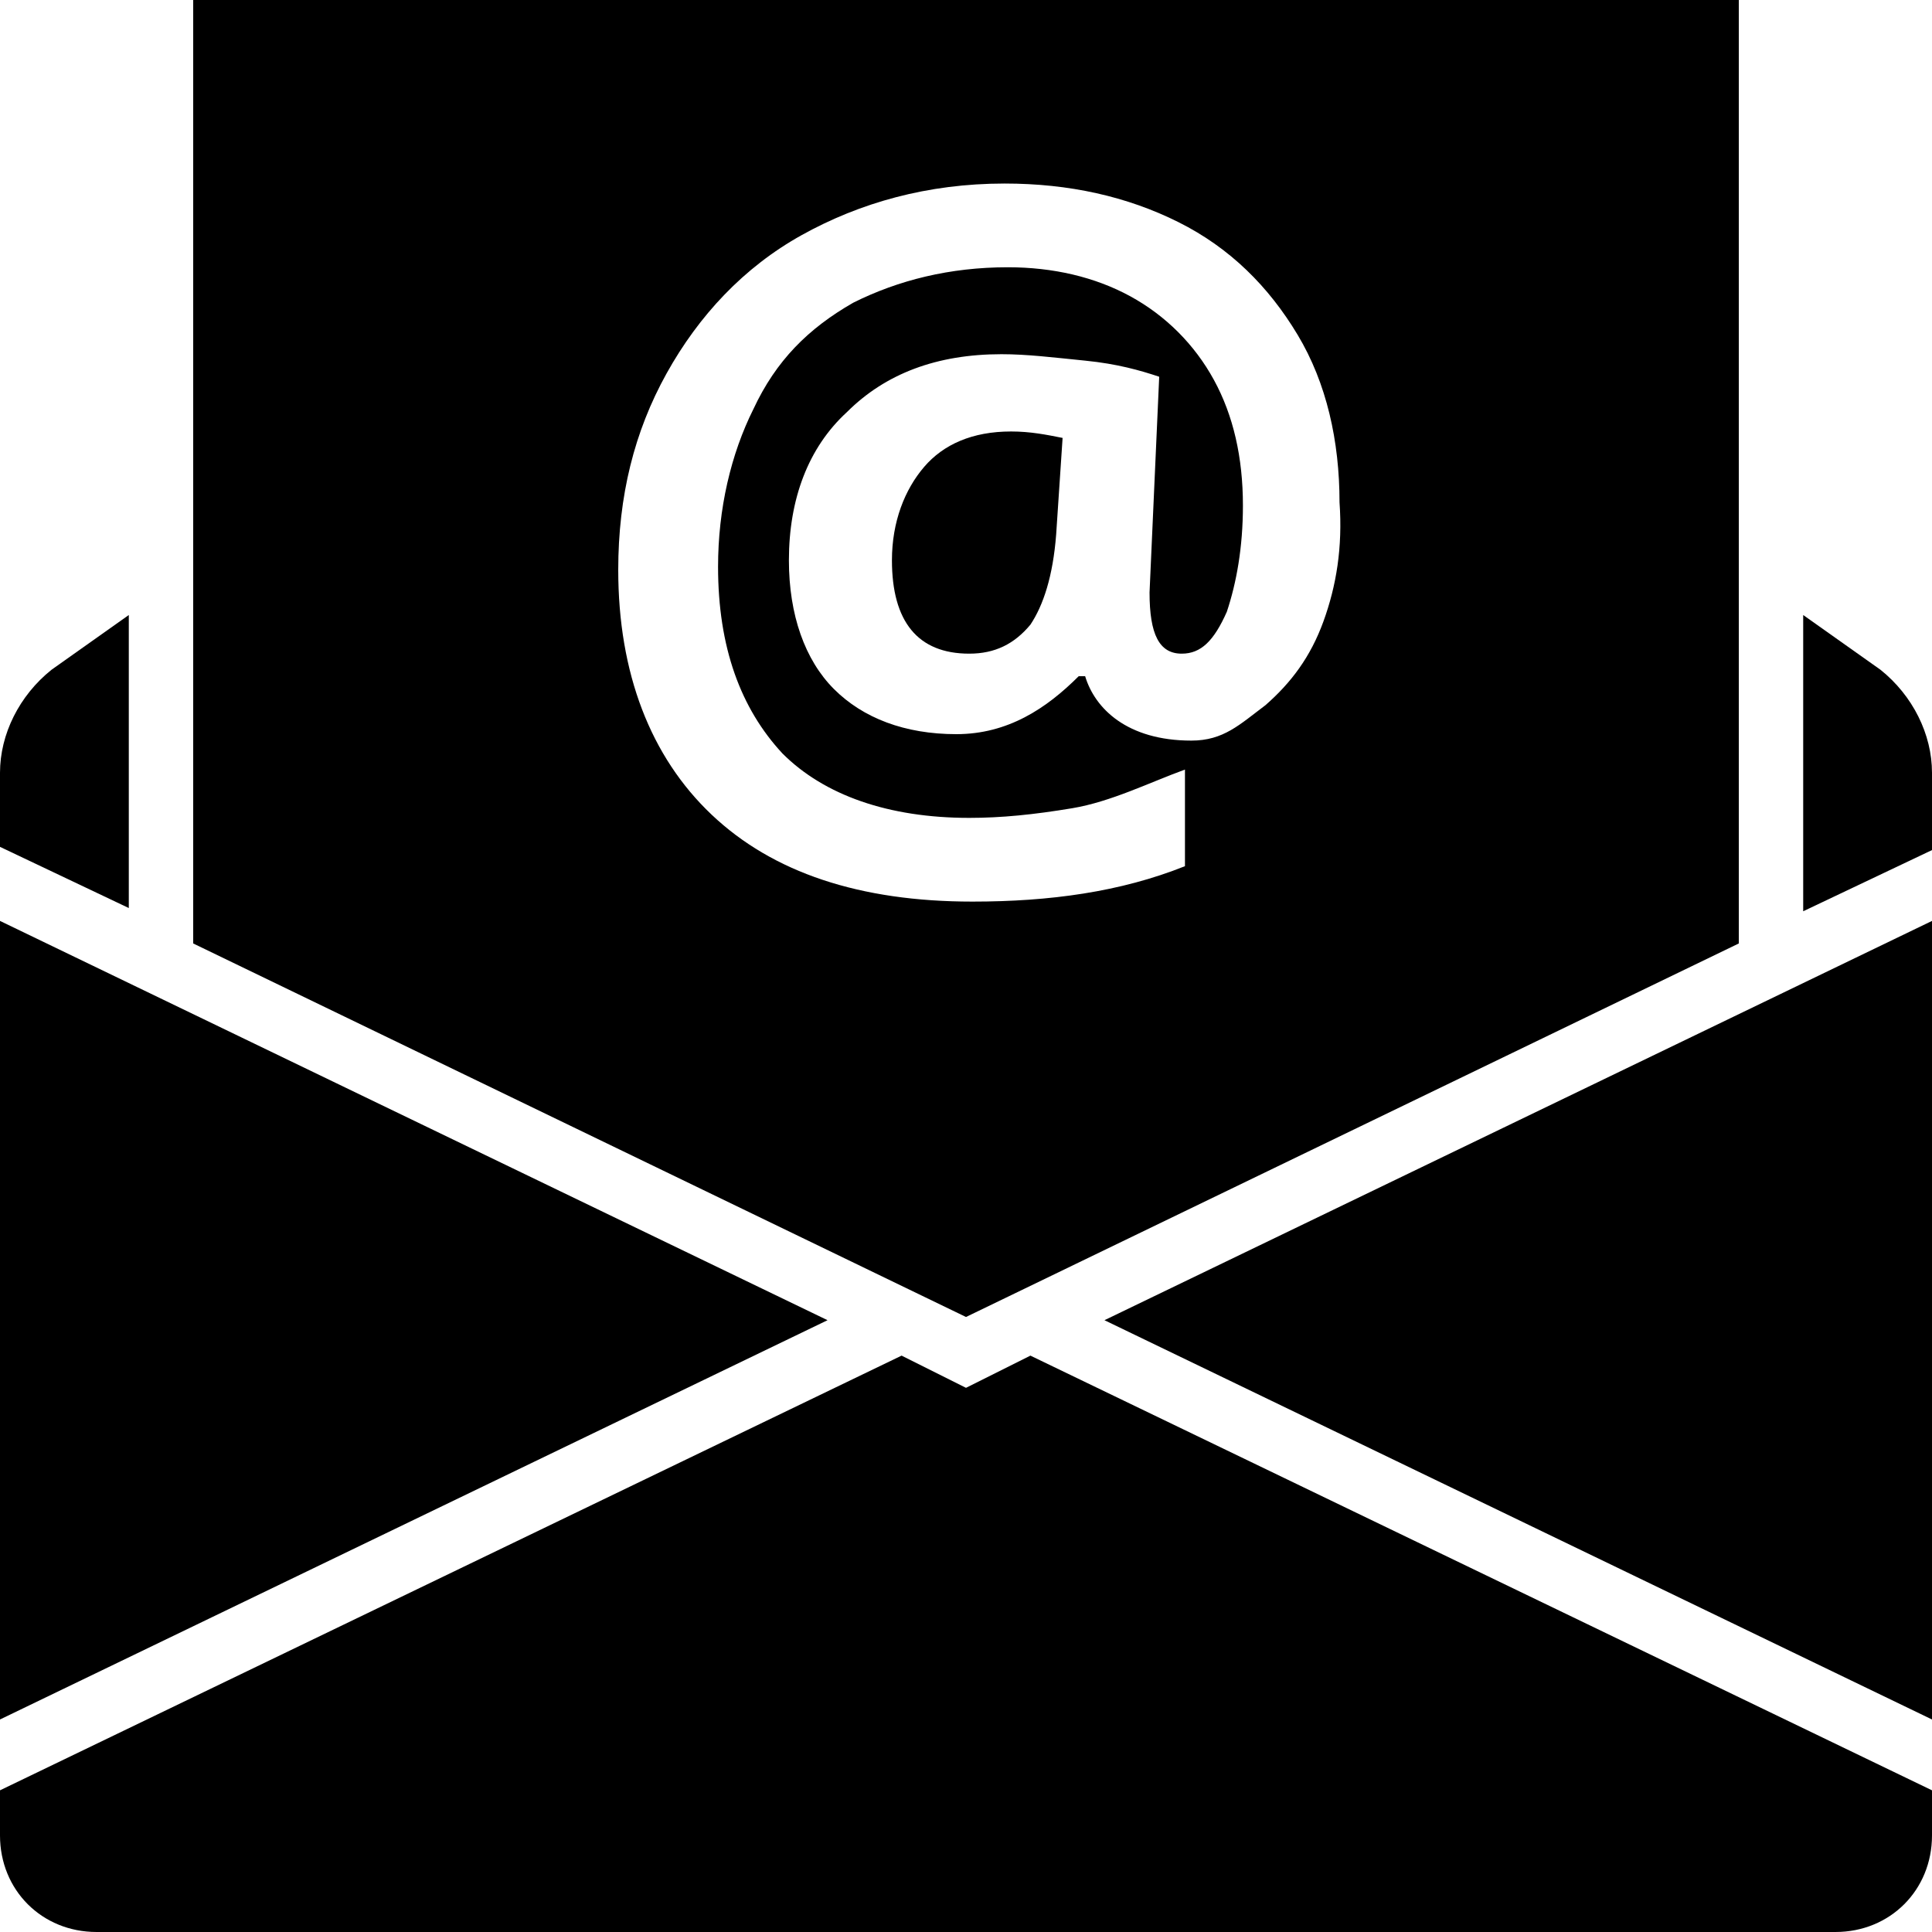 <?xml version="1.0" encoding="UTF-8" standalone="no"?>
<svg
   xmlns:dc="http://purl.org/dc/elements/1.1/"
   xmlns:cc="http://creativecommons.org/ns#"
   xmlns:rdf="http://www.w3.org/1999/02/22-rdf-syntax-ns#"
   xmlns:svg="http://www.w3.org/2000/svg"
   xmlns="http://www.w3.org/2000/svg"
   xmlns:sodipodi="http://sodipodi.sourceforge.net/DTD/sodipodi-0.dtd"
   xmlns:inkscape="http://www.inkscape.org/namespaces/inkscape"
   inkscape:version="1.1-dev (1:0.92.0+devel+202001211713+adc4088)"
   height="60"
   width="60"
   sodipodi:docname="email.svg"
   id="svg48"
   xml:space="preserve"
   viewBox="0 0 60 60"
   y="0px"
   x="0px"
   version="1.1"><defs
     id="defs52" /><sodipodi:namedview
     inkscape:current-layer="svg48"
     inkscape:window-maximized="1"
     inkscape:window-y="26"
     inkscape:window-x="0"
     inkscape:cy="30"
     inkscape:cx="30"
     inkscape:zoom="9.4833333"
     showgrid="false"
     id="namedview50"
     inkscape:window-height="714"
     inkscape:window-width="1366"
     inkscape:pageshadow="2"
     inkscape:pageopacity="0"
     guidetolerance="10"
     gridtolerance="10"
     objecttolerance="10"
     borderopacity="1"
     bordercolor="#666666"
     pagecolor="#ffffff" /><style
     id="style2"
     type="text/css">
	.st0{display:none;}
	.st1{display:inline;}
	.st2{fill:none;stroke:#B3B3B3;stroke-width:0.1;stroke-miterlimit:10;}
</style><g
     transform="translate(-2,-2)"
     id="g28"
     class="st0"><g
       id="g26"
       class="st1"><rect
         id="rect4"
         height="60"
         width="60"
         class="st2"
         y="2"
         x="2" /><line
         id="line6"
         y2="62"
         x2="32"
         y1="2"
         x1="32"
         class="st2" /><line
         id="line8"
         y2="32"
         x2="2"
         y1="32"
         x1="62"
         class="st2" /><line
         id="line10"
         y2="62"
         x2="62"
         y1="2"
         x1="2"
         class="st2" /><rect
         id="rect12"
         height="44"
         width="44"
         class="st2"
         y="10"
         x="10" /><line
         id="line14"
         y2="62"
         x2="2"
         y1="2"
         x1="62"
         class="st2" /><line
         id="line16"
         y2="2"
         x2="32"
         y1="32"
         x1="2"
         class="st2" /><line
         id="line18"
         y2="32"
         x2="62"
         y1="2"
         x1="32"
         class="st2" /><line
         id="line20"
         y2="62"
         x2="32"
         y1="32"
         x1="62"
         class="st2" /><line
         id="line22"
         y2="32"
         x2="2"
         y1="62"
         x1="32"
         class="st2" /><circle
         id="circle24"
         r="21"
         cy="32"
         cx="32"
         class="st2" /></g></g><g
     id="g886"><polygon
       points="2,30.6 2,55.4 27.7,43 "
       id="polygon30"
       transform="translate(-2,-2)" /><polygon
       points="62,30.6 36.3,43 62,55.4 "
       id="polygon32"
       transform="translate(-2,-2)" /><path
       d="m 32,42.1 -2,1 -2,-1 L 0,55.6 V 57 c 0,1.7 1.3,3 3,3 h 54 c 1.7,0 3,-1.3 3,-3 v -1.4 z"
       id="path34"
       inkscape:connector-curvature="0" /><path
       d="M 4,19.1 1.6,20.8 C 0.6,21.6 0,22.8 0,24 v 2.3 l 4,1.9 z"
       id="path36"
       inkscape:connector-curvature="0" /><path
       d="M 58.4,20.8 56,19.1 v 9.2 l 4,-1.9 V 24 c 0,-1.2 -0.6,-2.4 -1.6,-3.2 z"
       id="path38"
       inkscape:connector-curvature="0" /><path
       d="M 6,0 V 29.3 L 30,40.9 54,29.3 V 0 Z m 35.1,19.3 c -0.4,1.1 -1,1.9 -1.8,2.6 C 38.5,22.5 38,23 37,23 35,23 34,22 33.7,21 h -0.2 c -1,1 -2.2,1.8 -3.8,1.8 -1.6,0 -2.9,-0.5 -3.8,-1.4 -0.9,-0.9 -1.4,-2.3 -1.4,-4 0,-1.9 0.6,-3.5 1.8,-4.6 1.2,-1.2 2.8,-1.8 4.8,-1.8 0.8,0 1.6,0.1 2.6,0.2 1,0.1 1.7,0.3 2.3,0.5 l -0.3,6.7 c 0,1.3 0.3,1.9 1,1.9 0.6,0 1,-0.4 1.4,-1.3 0.3,-0.9 0.5,-2 0.5,-3.3 0,-1.5 -0.3,-2.8 -0.9,-3.9 C 37.1,10.7 36.2,9.8 35.1,9.2 34,8.6 32.7,8.3 31.3,8.3 c -1.8,0 -3.4,0.4 -4.8,1.1 -1.4,0.8 -2.4,1.8 -3.1,3.3 -0.7,1.4 -1.1,3.1 -1.1,4.9 0,2.5 0.7,4.4 2,5.8 1.3,1.3 3.3,2 5.8,2 1,0 2,-0.1 3.2,-0.3 1.2,-0.2 2.4,-0.8 3.5,-1.2 v 3 c -2,0.8 -4.2,1.1 -6.6,1.1 -3.5,0 -6.2,-0.9 -8.1,-2.7 -1.9,-1.8 -2.9,-4.4 -2.9,-7.6 0,-2.3 0.5,-4.3 1.5,-6.1 1,-1.8 2.4,-3.3 4.2,-4.3 1.8,-1 3.9,-1.6 6.3,-1.6 2,0 3.8,0.4 5.4,1.2 1.6,0.8 2.8,2 3.7,3.5 0.9,1.5 1.3,3.3 1.3,5.2 0.1,1.4 -0.1,2.6 -0.5,3.7 z"
       id="path40"
       inkscape:connector-curvature="0" /><path
       d="m 28.7,14.5 c -0.6,0.7 -1,1.7 -1,2.9 0,1.9 0.8,2.9 2.4,2.9 0.8,0 1.4,-0.3 1.9,-0.9 0.4,-0.6 0.7,-1.5 0.8,-2.8 l 0.2,-3 c -0.5,-0.1 -1,-0.2 -1.6,-0.2 -1.2,0 -2.1,0.4 -2.7,1.1 z"
       id="path42"
       inkscape:connector-curvature="0" /></g></svg>
